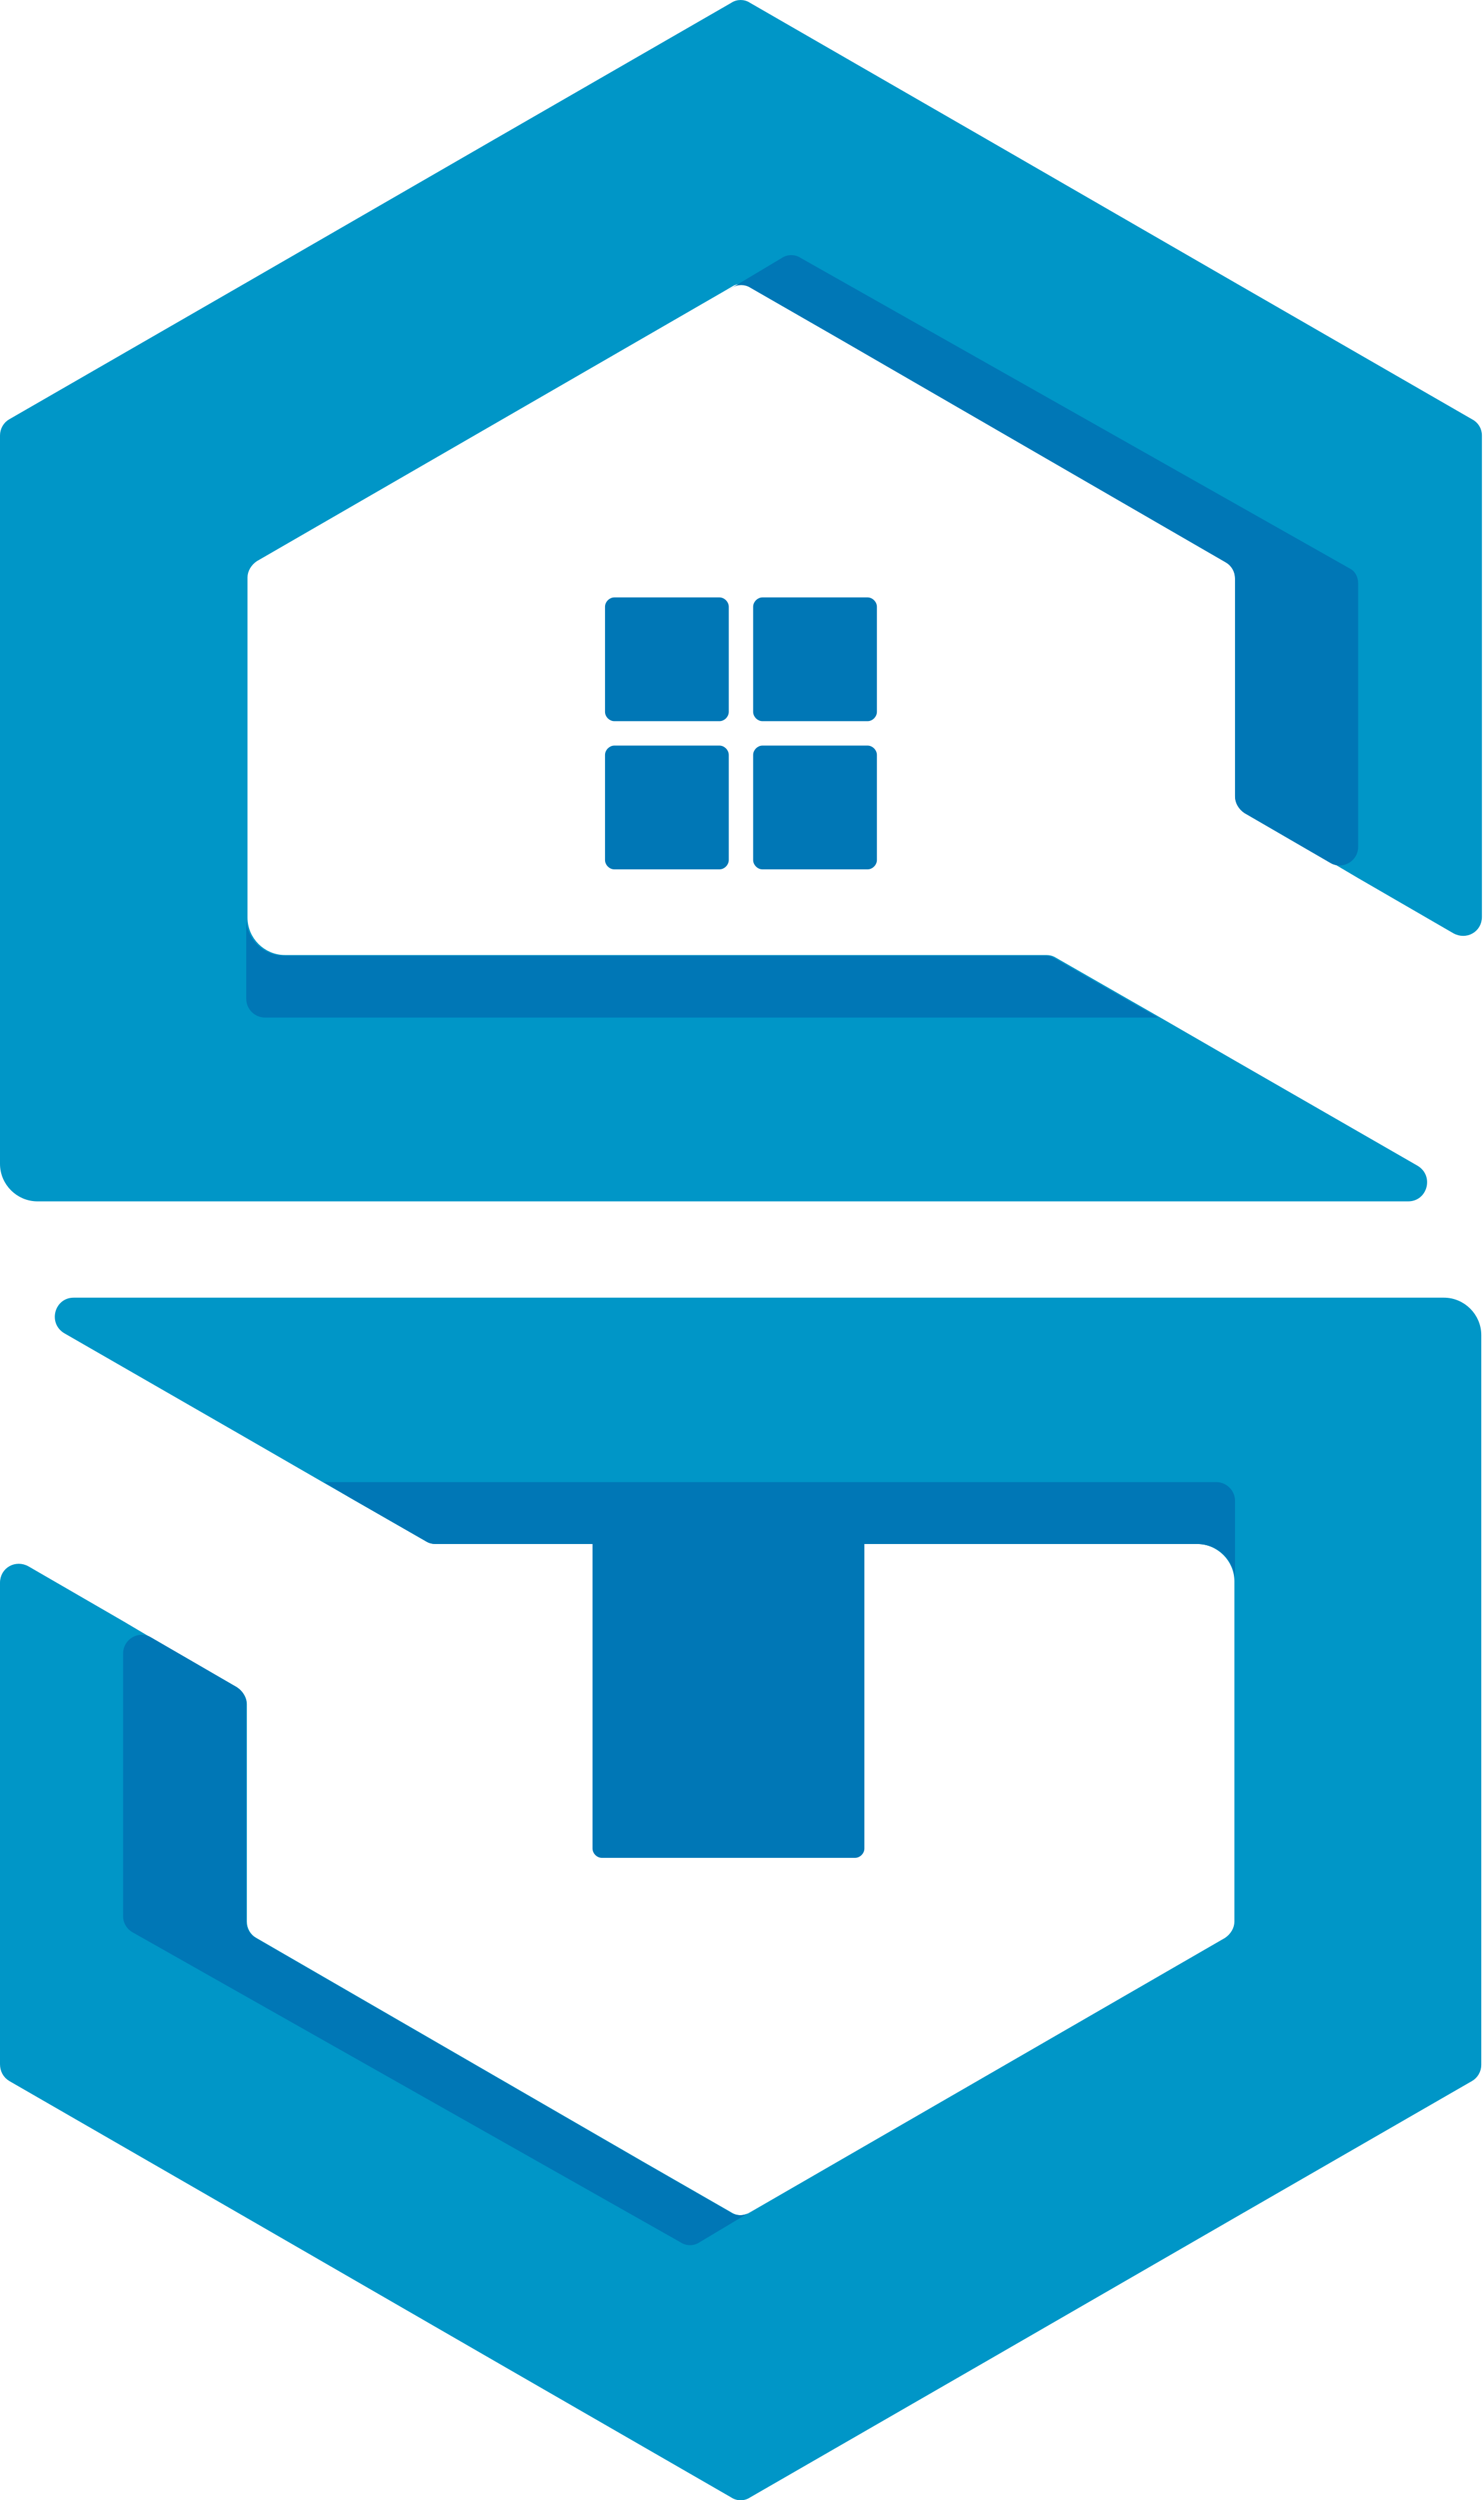 <svg width="89" height="150" viewBox="0 0 89 150" fill="none" xmlns="http://www.w3.org/2000/svg">
<path d="M88.935 26.125V55.008C88.935 55.908 87.997 56.433 87.209 55.983L81.508 52.682L79.858 51.707L74.681 48.706C74.344 48.481 74.118 48.106 74.118 47.731V34.64C74.118 34.227 73.894 33.852 73.556 33.665L50.338 20.236L45.049 17.198C44.711 16.973 44.261 16.973 43.923 17.198L43.473 17.461L15.416 33.665C15.079 33.89 14.854 34.265 14.854 34.64V55.045C14.854 56.283 15.867 57.296 17.104 57.296H62.791C62.978 57.296 63.166 57.333 63.353 57.446L67.93 60.071L69.505 60.972L74.118 63.635L85.071 69.936C86.084 70.537 85.671 72.074 84.509 72.074H2.251C1.013 72.074 0 71.062 0 69.824V26.125C0 25.713 0.225 25.338 0.563 25.15L14.816 16.936L29.632 8.383L43.886 0.169C44.224 -0.056 44.674 -0.056 45.011 0.169L59.265 8.383L74.081 16.936L88.335 25.15C88.71 25.338 88.935 25.713 88.935 26.125Z" fill="#0096C7"/>
<path d="M81.508 35.015V50.806C81.508 51.669 80.57 52.194 79.857 51.782L74.681 48.781C74.343 48.556 74.118 48.181 74.118 47.806V34.715C74.118 34.302 73.893 33.927 73.556 33.74L50.337 20.311L45.049 17.273C44.711 17.048 44.261 17.048 43.923 17.273L43.473 17.536L46.924 15.473C47.262 15.248 47.712 15.248 48.049 15.473L81.02 34.115C81.32 34.265 81.508 34.602 81.508 35.015Z" fill="#0077B6"/>
<path d="M69.505 61.047H15.904C15.304 61.047 14.779 60.559 14.779 59.921V55.083C14.779 56.32 15.791 57.333 17.029 57.333H62.716C62.903 57.333 63.091 57.371 63.278 57.483L67.855 60.109L69.505 61.047Z" fill="#0077B6"/>
<path d="M0 123.837L0 94.955C0 94.055 0.938 93.529 1.725 93.98L7.427 97.28L9.077 98.256L14.254 101.256C14.591 101.481 14.816 101.857 14.816 102.232V115.285C14.816 115.698 15.041 116.073 15.379 116.26L38.597 129.689L43.886 132.727C44.224 132.952 44.674 132.952 45.011 132.727L45.461 132.464L73.518 116.26C73.856 116.035 74.081 115.66 74.081 115.285V94.88C74.081 93.642 73.068 92.629 71.831 92.629H26.144C25.956 92.629 25.769 92.592 25.581 92.479L21.005 89.854L19.43 88.953L14.816 86.29L3.863 79.989C2.851 79.388 3.263 77.851 4.426 77.851H86.647C87.885 77.851 88.897 78.863 88.897 80.101V123.875C88.897 124.287 88.672 124.662 88.335 124.85L74.081 133.064L59.265 141.617L45.011 149.831C44.674 150.056 44.224 150.056 43.886 149.831L29.632 141.617L14.816 133.064L0.563 124.85C0.188 124.625 0 124.25 0 123.837Z" fill="#0096C7"/>
<path d="M7.389 114.985L7.389 99.194C7.389 98.331 8.327 97.806 9.04 98.218L14.216 101.219C14.553 101.444 14.779 101.819 14.779 102.194V115.285C14.779 115.698 15.004 116.073 15.341 116.26L38.559 129.689L43.848 132.727C44.186 132.952 44.636 132.952 44.974 132.727L45.424 132.464L41.973 134.527C41.635 134.752 41.185 134.752 40.848 134.527L7.952 115.923C7.614 115.735 7.389 115.36 7.389 114.985Z" fill="#0077B6"/>
<path d="M19.43 88.916H72.993C73.593 88.916 74.118 89.404 74.118 90.041V94.88C74.118 93.642 73.106 92.629 71.868 92.629H26.144C25.956 92.629 25.769 92.592 25.581 92.479L21.005 89.854L19.43 88.916Z" fill="#0077B6"/>
<path d="M43.173 43.267H36.872C36.572 43.267 36.309 43.004 36.309 42.704V36.403C36.309 36.103 36.572 35.84 36.872 35.84H43.173C43.473 35.84 43.736 36.103 43.736 36.403V42.704C43.736 43.004 43.473 43.267 43.173 43.267Z" fill="#0077B6"/>
<path d="M43.173 52.157H36.872C36.572 52.157 36.309 51.894 36.309 51.594V45.293C36.309 44.992 36.572 44.73 36.872 44.73H43.173C43.473 44.73 43.736 44.992 43.736 45.293V51.594C43.736 51.894 43.473 52.157 43.173 52.157Z" fill="#0077B6"/>
<path d="M52.063 43.267H45.761C45.461 43.267 45.199 43.004 45.199 42.704V36.403C45.199 36.103 45.461 35.84 45.761 35.84H52.063C52.363 35.84 52.626 36.103 52.626 36.403V42.704C52.626 43.004 52.363 43.267 52.063 43.267Z" fill="#0077B6"/>
<path d="M52.063 52.157H45.761C45.461 52.157 45.199 51.894 45.199 51.594V45.293C45.199 44.992 45.461 44.73 45.761 44.73H52.063C52.363 44.73 52.626 44.992 52.626 45.293V51.594C52.626 51.894 52.363 52.157 52.063 52.157Z" fill="#0077B6"/>
<path d="M51.313 111.459H36.121C35.821 111.459 35.559 111.197 35.559 110.896V91.279C35.559 90.979 35.821 90.716 36.121 90.716H51.313C51.613 90.716 51.875 90.979 51.875 91.279V110.896C51.875 111.197 51.613 111.459 51.313 111.459Z" fill="#0077B6"/>
</svg>
